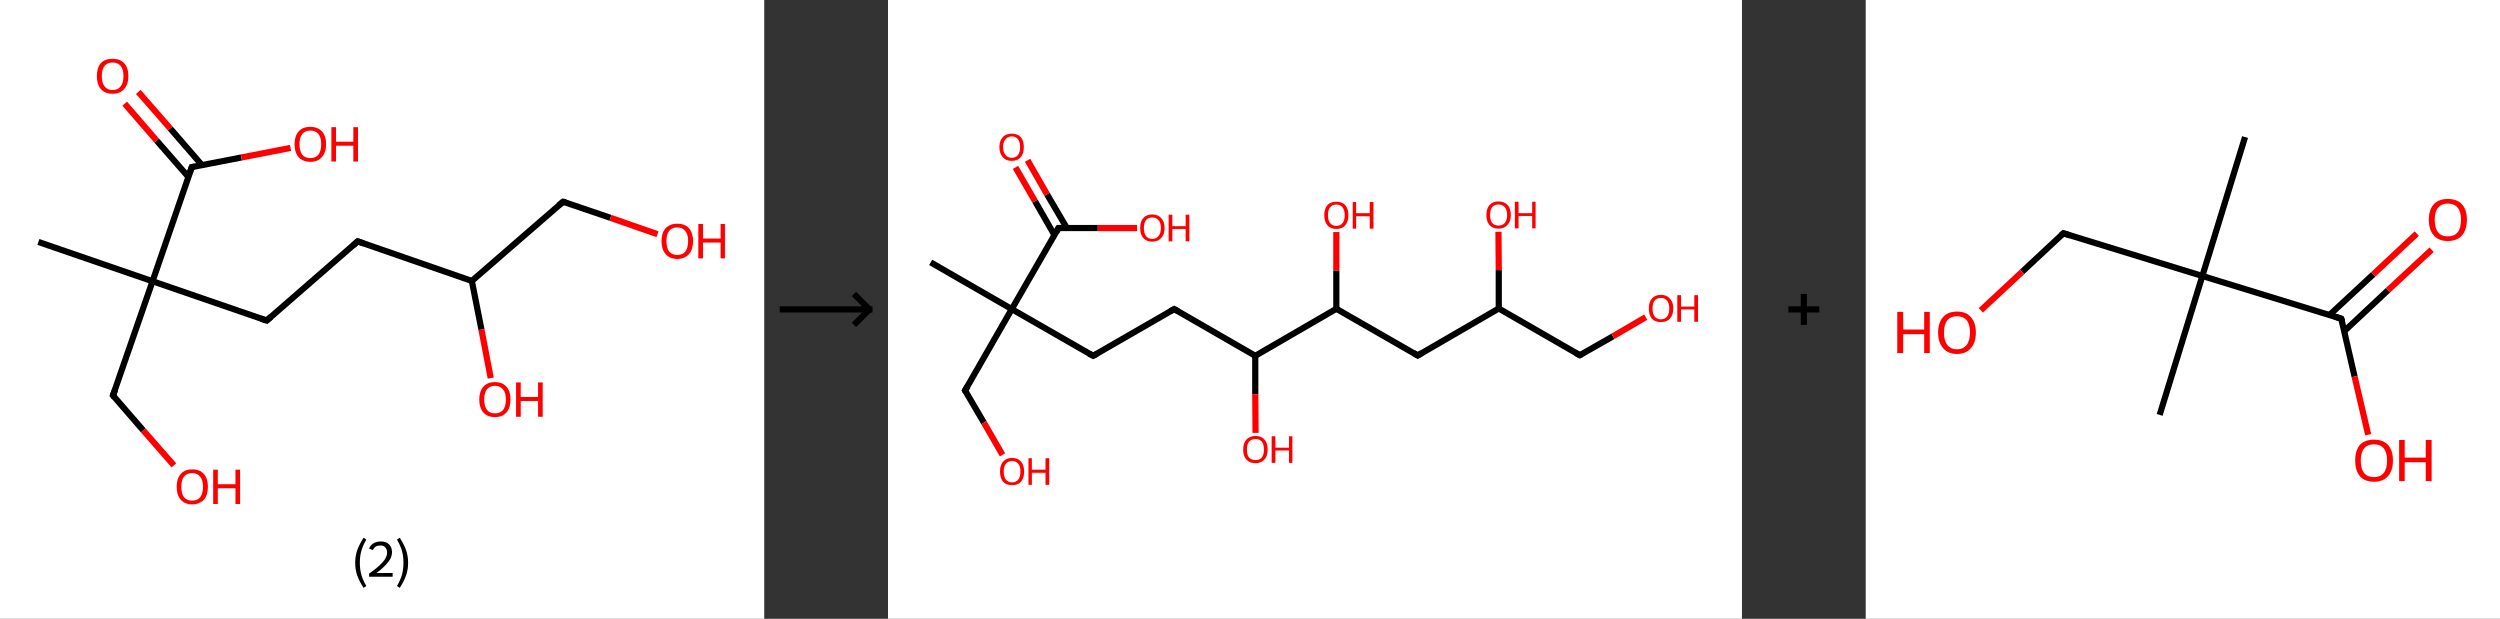 <?xml version='1.0' encoding='ASCII' standalone='yes'?>
<svg xmlns="http://www.w3.org/2000/svg" xmlns:xlink="http://www.w3.org/1999/xlink" version="1.1" width="808.0px" viewBox="0 0 808.0 200.0" height="200.0px">
  <rect x="0" y="0" width="808.0" height="200.0" fill="#333333" stroke="none"/>
  <g>
    <g transform="translate(0, 0) scale(1 1) "><!-- END OF HEADER -->
<rect style="opacity:1.0;fill:#FFFFFF;stroke:none" width="247.0" height="200.0" x="0.0" y="0.0"> </rect>
<path class="bond-0 atom-0 atom-1" d="M 12.4,78.2 L 49.3,90.9" style="fill:none;fill-rule:evenodd;stroke:#000000;stroke-width:2.0px;stroke-linecap:butt;stroke-linejoin:miter;stroke-opacity:1"/>
<path class="bond-1 atom-1 atom-2" d="M 49.3,90.9 L 36.5,127.8" style="fill:none;fill-rule:evenodd;stroke:#000000;stroke-width:2.0px;stroke-linecap:butt;stroke-linejoin:miter;stroke-opacity:1"/>
<path class="bond-2 atom-2 atom-3" d="M 36.5,127.8 L 46.3,139.1" style="fill:none;fill-rule:evenodd;stroke:#000000;stroke-width:2.0px;stroke-linecap:butt;stroke-linejoin:miter;stroke-opacity:1"/>
<path class="bond-2 atom-2 atom-3" d="M 46.3,139.1 L 56.2,150.4" style="fill:none;fill-rule:evenodd;stroke:#FF0000;stroke-width:2.0px;stroke-linecap:butt;stroke-linejoin:miter;stroke-opacity:1"/>
<path class="bond-3 atom-1 atom-4" d="M 49.3,90.9 L 86.2,103.6" style="fill:none;fill-rule:evenodd;stroke:#000000;stroke-width:2.0px;stroke-linecap:butt;stroke-linejoin:miter;stroke-opacity:1"/>
<path class="bond-4 atom-4 atom-5" d="M 86.2,103.6 L 115.6,78.0" style="fill:none;fill-rule:evenodd;stroke:#000000;stroke-width:2.0px;stroke-linecap:butt;stroke-linejoin:miter;stroke-opacity:1"/>
<path class="bond-5 atom-5 atom-6" d="M 115.6,78.0 L 152.5,90.8" style="fill:none;fill-rule:evenodd;stroke:#000000;stroke-width:2.0px;stroke-linecap:butt;stroke-linejoin:miter;stroke-opacity:1"/>
<path class="bond-6 atom-6 atom-7" d="M 152.5,90.8 L 155.6,106.5" style="fill:none;fill-rule:evenodd;stroke:#000000;stroke-width:2.0px;stroke-linecap:butt;stroke-linejoin:miter;stroke-opacity:1"/>
<path class="bond-6 atom-6 atom-7" d="M 155.6,106.5 L 158.6,122.2" style="fill:none;fill-rule:evenodd;stroke:#FF0000;stroke-width:2.0px;stroke-linecap:butt;stroke-linejoin:miter;stroke-opacity:1"/>
<path class="bond-7 atom-6 atom-8" d="M 152.5,90.8 L 182.0,65.2" style="fill:none;fill-rule:evenodd;stroke:#000000;stroke-width:2.0px;stroke-linecap:butt;stroke-linejoin:miter;stroke-opacity:1"/>
<path class="bond-8 atom-8 atom-9" d="M 182.0,65.2 L 197.3,70.4" style="fill:none;fill-rule:evenodd;stroke:#000000;stroke-width:2.0px;stroke-linecap:butt;stroke-linejoin:miter;stroke-opacity:1"/>
<path class="bond-8 atom-8 atom-9" d="M 197.3,70.4 L 212.5,75.7" style="fill:none;fill-rule:evenodd;stroke:#FF0000;stroke-width:2.0px;stroke-linecap:butt;stroke-linejoin:miter;stroke-opacity:1"/>
<path class="bond-9 atom-1 atom-10" d="M 49.3,90.9 L 62.0,54.0" style="fill:none;fill-rule:evenodd;stroke:#000000;stroke-width:2.0px;stroke-linecap:butt;stroke-linejoin:miter;stroke-opacity:1"/>
<path class="bond-10 atom-10 atom-11" d="M 65.3,53.4 L 55.0,41.5" style="fill:none;fill-rule:evenodd;stroke:#000000;stroke-width:2.0px;stroke-linecap:butt;stroke-linejoin:miter;stroke-opacity:1"/>
<path class="bond-10 atom-10 atom-11" d="M 55.0,41.5 L 44.7,29.7" style="fill:none;fill-rule:evenodd;stroke:#FF0000;stroke-width:2.0px;stroke-linecap:butt;stroke-linejoin:miter;stroke-opacity:1"/>
<path class="bond-10 atom-10 atom-11" d="M 60.9,57.2 L 50.6,45.4" style="fill:none;fill-rule:evenodd;stroke:#000000;stroke-width:2.0px;stroke-linecap:butt;stroke-linejoin:miter;stroke-opacity:1"/>
<path class="bond-10 atom-10 atom-11" d="M 50.6,45.4 L 40.3,33.5" style="fill:none;fill-rule:evenodd;stroke:#FF0000;stroke-width:2.0px;stroke-linecap:butt;stroke-linejoin:miter;stroke-opacity:1"/>
<path class="bond-11 atom-10 atom-12" d="M 62.0,54.0 L 78.0,50.9" style="fill:none;fill-rule:evenodd;stroke:#000000;stroke-width:2.0px;stroke-linecap:butt;stroke-linejoin:miter;stroke-opacity:1"/>
<path class="bond-11 atom-10 atom-12" d="M 78.0,50.9 L 93.9,47.8" style="fill:none;fill-rule:evenodd;stroke:#FF0000;stroke-width:2.0px;stroke-linecap:butt;stroke-linejoin:miter;stroke-opacity:1"/>
<path d="M 37.2,126.0 L 36.5,127.8 L 37.0,128.4" style="fill:none;stroke:#000000;stroke-width:2.0px;stroke-linecap:butt;stroke-linejoin:miter;stroke-opacity:1;"/>
<path d="M 84.3,103.0 L 86.2,103.6 L 87.6,102.4" style="fill:none;stroke:#000000;stroke-width:2.0px;stroke-linecap:butt;stroke-linejoin:miter;stroke-opacity:1;"/>
<path d="M 114.2,79.3 L 115.6,78.0 L 117.5,78.7" style="fill:none;stroke:#000000;stroke-width:2.0px;stroke-linecap:butt;stroke-linejoin:miter;stroke-opacity:1;"/>
<path d="M 180.5,66.4 L 182.0,65.2 L 182.8,65.4" style="fill:none;stroke:#000000;stroke-width:2.0px;stroke-linecap:butt;stroke-linejoin:miter;stroke-opacity:1;"/>
<path d="M 61.3,55.9 L 62.0,54.0 L 62.8,53.9" style="fill:none;stroke:#000000;stroke-width:2.0px;stroke-linecap:butt;stroke-linejoin:miter;stroke-opacity:1;"/>
<path class="atom-3" d="M 57.1 157.3 Q 57.1 154.7, 58.4 153.2 Q 59.7 151.7, 62.1 151.7 Q 64.6 151.7, 65.9 153.2 Q 67.2 154.7, 67.2 157.3 Q 67.2 160.0, 65.9 161.5 Q 64.5 163.0, 62.1 163.0 Q 59.7 163.0, 58.4 161.5 Q 57.1 160.0, 57.1 157.3 M 62.1 161.8 Q 63.8 161.8, 64.7 160.7 Q 65.6 159.5, 65.6 157.3 Q 65.6 155.1, 64.7 154.1 Q 63.8 152.9, 62.1 152.9 Q 60.4 152.9, 59.5 154.0 Q 58.6 155.1, 58.6 157.3 Q 58.6 159.6, 59.5 160.7 Q 60.4 161.8, 62.1 161.8 " fill="#FF0000"/>
<path class="atom-3" d="M 68.9 151.8 L 70.4 151.8 L 70.4 156.5 L 76.1 156.5 L 76.1 151.8 L 77.6 151.8 L 77.6 162.9 L 76.1 162.9 L 76.1 157.8 L 70.4 157.8 L 70.4 162.9 L 68.9 162.9 L 68.9 151.8 " fill="#FF0000"/>
<path class="atom-7" d="M 154.9 129.1 Q 154.9 126.5, 156.2 125.0 Q 157.5 123.5, 160.0 123.5 Q 162.4 123.5, 163.7 125.0 Q 165.0 126.5, 165.0 129.1 Q 165.0 131.8, 163.7 133.3 Q 162.4 134.8, 160.0 134.8 Q 157.5 134.8, 156.2 133.3 Q 154.9 131.8, 154.9 129.1 M 160.0 133.6 Q 161.6 133.6, 162.6 132.5 Q 163.5 131.3, 163.5 129.1 Q 163.5 126.9, 162.6 125.9 Q 161.6 124.7, 160.0 124.7 Q 158.3 124.7, 157.4 125.8 Q 156.5 126.9, 156.5 129.1 Q 156.5 131.3, 157.4 132.5 Q 158.3 133.6, 160.0 133.6 " fill="#FF0000"/>
<path class="atom-7" d="M 166.8 123.6 L 168.3 123.6 L 168.3 128.3 L 173.9 128.3 L 173.9 123.6 L 175.4 123.6 L 175.4 134.7 L 173.9 134.7 L 173.9 129.6 L 168.3 129.6 L 168.3 134.7 L 166.8 134.7 L 166.8 123.6 " fill="#FF0000"/>
<path class="atom-9" d="M 213.8 77.9 Q 213.8 75.3, 215.1 73.8 Q 216.5 72.3, 218.9 72.3 Q 221.4 72.3, 222.7 73.8 Q 224.0 75.3, 224.0 77.9 Q 224.0 80.6, 222.7 82.1 Q 221.3 83.7, 218.9 83.7 Q 216.5 83.7, 215.1 82.1 Q 213.8 80.6, 213.8 77.9 M 218.9 82.4 Q 220.6 82.4, 221.5 81.3 Q 222.4 80.1, 222.4 77.9 Q 222.4 75.8, 221.5 74.7 Q 220.6 73.5, 218.9 73.5 Q 217.2 73.5, 216.3 74.6 Q 215.4 75.7, 215.4 77.9 Q 215.4 80.2, 216.3 81.3 Q 217.2 82.4, 218.9 82.4 " fill="#FF0000"/>
<path class="atom-9" d="M 225.7 72.4 L 227.2 72.4 L 227.2 77.1 L 232.9 77.1 L 232.9 72.4 L 234.3 72.4 L 234.3 83.5 L 232.9 83.5 L 232.9 78.4 L 227.2 78.4 L 227.2 83.5 L 225.7 83.5 L 225.7 72.4 " fill="#FF0000"/>
<path class="atom-11" d="M 31.3 24.6 Q 31.3 21.9, 32.6 20.4 Q 33.9 19.0, 36.4 19.0 Q 38.8 19.0, 40.1 20.4 Q 41.5 21.9, 41.5 24.6 Q 41.5 27.3, 40.1 28.8 Q 38.8 30.3, 36.4 30.3 Q 33.9 30.3, 32.6 28.8 Q 31.3 27.3, 31.3 24.6 M 36.4 29.1 Q 38.1 29.1, 39.0 27.9 Q 39.9 26.8, 39.9 24.6 Q 39.9 22.4, 39.0 21.3 Q 38.1 20.2, 36.4 20.2 Q 34.7 20.2, 33.8 21.3 Q 32.9 22.4, 32.9 24.6 Q 32.9 26.8, 33.8 27.9 Q 34.7 29.1, 36.4 29.1 " fill="#FF0000"/>
<path class="atom-12" d="M 95.2 46.6 Q 95.2 44.0, 96.5 42.5 Q 97.8 41.0, 100.3 41.0 Q 102.7 41.0, 104.1 42.5 Q 105.4 44.0, 105.4 46.6 Q 105.4 49.3, 104.0 50.8 Q 102.7 52.3, 100.3 52.3 Q 97.9 52.3, 96.5 50.8 Q 95.2 49.3, 95.2 46.6 M 100.3 51.1 Q 102.0 51.1, 102.9 50.0 Q 103.8 48.8, 103.8 46.6 Q 103.8 44.4, 102.9 43.3 Q 102.0 42.2, 100.3 42.2 Q 98.6 42.2, 97.7 43.3 Q 96.8 44.4, 96.8 46.6 Q 96.8 48.8, 97.7 50.0 Q 98.6 51.1, 100.3 51.1 " fill="#FF0000"/>
<path class="atom-12" d="M 107.1 41.1 L 108.6 41.1 L 108.6 45.8 L 114.2 45.8 L 114.2 41.1 L 115.7 41.1 L 115.7 52.2 L 114.2 52.2 L 114.2 47.1 L 108.6 47.1 L 108.6 52.2 L 107.1 52.2 L 107.1 41.1 " fill="#FF0000"/>
<path class="legend" d="M 114.8 181.9 Q 114.8 179.6, 115.5 177.7 Q 116.2 175.8, 117.5 173.8 L 118.4 174.4 Q 117.3 176.3, 116.8 178.0 Q 116.3 179.7, 116.3 181.9 Q 116.3 184.0, 116.8 185.8 Q 117.3 187.5, 118.4 189.4 L 117.5 190.0 Q 116.2 188.0, 115.5 186.1 Q 114.8 184.2, 114.8 181.9 " fill="#000000"/>
<path class="legend" d="M 119.3 177.3 Q 119.7 176.2, 120.7 175.6 Q 121.7 175.0, 123.1 175.0 Q 124.8 175.0, 125.7 175.9 Q 126.7 176.8, 126.7 178.5 Q 126.7 180.2, 125.4 181.7 Q 124.2 183.3, 121.7 185.2 L 126.9 185.2 L 126.9 186.4 L 119.3 186.4 L 119.3 185.4 Q 121.4 183.9, 122.6 182.8 Q 123.9 181.6, 124.5 180.6 Q 125.1 179.6, 125.1 178.6 Q 125.1 177.5, 124.5 176.9 Q 124.0 176.3, 123.1 176.3 Q 122.1 176.3, 121.5 176.6 Q 120.9 177.0, 120.5 177.8 L 119.3 177.3 " fill="#000000"/>
<path class="legend" d="M 131.9 181.9 Q 131.9 184.2, 131.2 186.1 Q 130.5 188.0, 129.2 190.0 L 128.3 189.4 Q 129.4 187.5, 129.9 185.8 Q 130.4 184.0, 130.4 181.9 Q 130.4 179.7, 129.9 178.0 Q 129.4 176.3, 128.3 174.4 L 129.2 173.8 Q 130.5 175.8, 131.2 177.7 Q 131.9 179.6, 131.9 181.9 " fill="#000000"/>
</g>
    <g transform="translate(247.0, 0) scale(1 1) "><line x1="5" y1="100" x2="35" y2="100" style="stroke:rgb(0,0,0);stroke-width:2"/>
  <line x1="34" y1="100" x2="29" y2="95" style="stroke:rgb(0,0,0);stroke-width:2"/>
  <line x1="34" y1="100" x2="29" y2="105" style="stroke:rgb(0,0,0);stroke-width:2"/>
</g>
    <g transform="translate(287.0, 0) scale(1 1) "><!-- END OF HEADER -->
<rect style="opacity:1.0;fill:#FFFFFF;stroke:none" width="276.0" height="200.0" x="0.0" y="0.0"> </rect>
<path class="bond-0 atom-0 atom-1" d="M 13.8,84.8 L 40.0,99.9" style="fill:none;fill-rule:evenodd;stroke:#000000;stroke-width:2.0px;stroke-linecap:butt;stroke-linejoin:miter;stroke-opacity:1"/>
<path class="bond-1 atom-1 atom-2" d="M 40.0,99.9 L 24.9,126.2" style="fill:none;fill-rule:evenodd;stroke:#000000;stroke-width:2.0px;stroke-linecap:butt;stroke-linejoin:miter;stroke-opacity:1"/>
<path class="bond-2 atom-2 atom-3" d="M 24.9,126.2 L 31.0,136.6" style="fill:none;fill-rule:evenodd;stroke:#000000;stroke-width:2.0px;stroke-linecap:butt;stroke-linejoin:miter;stroke-opacity:1"/>
<path class="bond-2 atom-2 atom-3" d="M 31.0,136.6 L 37.0,147.0" style="fill:none;fill-rule:evenodd;stroke:#FF0000;stroke-width:2.0px;stroke-linecap:butt;stroke-linejoin:miter;stroke-opacity:1"/>
<path class="bond-3 atom-1 atom-4" d="M 40.0,99.9 L 66.3,115.0" style="fill:none;fill-rule:evenodd;stroke:#000000;stroke-width:2.0px;stroke-linecap:butt;stroke-linejoin:miter;stroke-opacity:1"/>
<path class="bond-4 atom-4 atom-5" d="M 66.3,115.0 L 92.5,99.9" style="fill:none;fill-rule:evenodd;stroke:#000000;stroke-width:2.0px;stroke-linecap:butt;stroke-linejoin:miter;stroke-opacity:1"/>
<path class="bond-5 atom-5 atom-6" d="M 92.5,99.9 L 118.7,115.0" style="fill:none;fill-rule:evenodd;stroke:#000000;stroke-width:2.0px;stroke-linecap:butt;stroke-linejoin:miter;stroke-opacity:1"/>
<path class="bond-6 atom-6 atom-7" d="M 118.7,115.0 L 118.7,127.4" style="fill:none;fill-rule:evenodd;stroke:#000000;stroke-width:2.0px;stroke-linecap:butt;stroke-linejoin:miter;stroke-opacity:1"/>
<path class="bond-6 atom-6 atom-7" d="M 118.7,127.4 L 118.8,139.9" style="fill:none;fill-rule:evenodd;stroke:#FF0000;stroke-width:2.0px;stroke-linecap:butt;stroke-linejoin:miter;stroke-opacity:1"/>
<path class="bond-7 atom-6 atom-8" d="M 118.7,115.0 L 144.9,99.8" style="fill:none;fill-rule:evenodd;stroke:#000000;stroke-width:2.0px;stroke-linecap:butt;stroke-linejoin:miter;stroke-opacity:1"/>
<path class="bond-8 atom-8 atom-9" d="M 144.9,99.8 L 144.9,87.4" style="fill:none;fill-rule:evenodd;stroke:#000000;stroke-width:2.0px;stroke-linecap:butt;stroke-linejoin:miter;stroke-opacity:1"/>
<path class="bond-8 atom-8 atom-9" d="M 144.9,87.4 L 144.9,75.0" style="fill:none;fill-rule:evenodd;stroke:#FF0000;stroke-width:2.0px;stroke-linecap:butt;stroke-linejoin:miter;stroke-opacity:1"/>
<path class="bond-9 atom-8 atom-10" d="M 144.9,99.8 L 171.2,114.9" style="fill:none;fill-rule:evenodd;stroke:#000000;stroke-width:2.0px;stroke-linecap:butt;stroke-linejoin:miter;stroke-opacity:1"/>
<path class="bond-10 atom-10 atom-11" d="M 171.2,114.9 L 197.4,99.7" style="fill:none;fill-rule:evenodd;stroke:#000000;stroke-width:2.0px;stroke-linecap:butt;stroke-linejoin:miter;stroke-opacity:1"/>
<path class="bond-11 atom-11 atom-12" d="M 197.4,99.7 L 197.4,87.3" style="fill:none;fill-rule:evenodd;stroke:#000000;stroke-width:2.0px;stroke-linecap:butt;stroke-linejoin:miter;stroke-opacity:1"/>
<path class="bond-11 atom-11 atom-12" d="M 197.4,87.3 L 197.3,74.9" style="fill:none;fill-rule:evenodd;stroke:#FF0000;stroke-width:2.0px;stroke-linecap:butt;stroke-linejoin:miter;stroke-opacity:1"/>
<path class="bond-12 atom-11 atom-13" d="M 197.4,99.7 L 223.6,114.8" style="fill:none;fill-rule:evenodd;stroke:#000000;stroke-width:2.0px;stroke-linecap:butt;stroke-linejoin:miter;stroke-opacity:1"/>
<path class="bond-13 atom-13 atom-14" d="M 223.6,114.8 L 234.3,108.7" style="fill:none;fill-rule:evenodd;stroke:#000000;stroke-width:2.0px;stroke-linecap:butt;stroke-linejoin:miter;stroke-opacity:1"/>
<path class="bond-13 atom-13 atom-14" d="M 234.3,108.7 L 244.9,102.5" style="fill:none;fill-rule:evenodd;stroke:#FF0000;stroke-width:2.0px;stroke-linecap:butt;stroke-linejoin:miter;stroke-opacity:1"/>
<path class="bond-14 atom-1 atom-15" d="M 40.0,99.9 L 55.1,73.7" style="fill:none;fill-rule:evenodd;stroke:#000000;stroke-width:2.0px;stroke-linecap:butt;stroke-linejoin:miter;stroke-opacity:1"/>
<path class="bond-15 atom-15 atom-16" d="M 57.8,73.7 L 51.4,62.8" style="fill:none;fill-rule:evenodd;stroke:#000000;stroke-width:2.0px;stroke-linecap:butt;stroke-linejoin:miter;stroke-opacity:1"/>
<path class="bond-15 atom-15 atom-16" d="M 51.4,62.8 L 45.1,51.8" style="fill:none;fill-rule:evenodd;stroke:#FF0000;stroke-width:2.0px;stroke-linecap:butt;stroke-linejoin:miter;stroke-opacity:1"/>
<path class="bond-15 atom-15 atom-16" d="M 53.8,76.0 L 47.5,65.0" style="fill:none;fill-rule:evenodd;stroke:#000000;stroke-width:2.0px;stroke-linecap:butt;stroke-linejoin:miter;stroke-opacity:1"/>
<path class="bond-15 atom-15 atom-16" d="M 47.5,65.0 L 41.2,54.1" style="fill:none;fill-rule:evenodd;stroke:#FF0000;stroke-width:2.0px;stroke-linecap:butt;stroke-linejoin:miter;stroke-opacity:1"/>
<path class="bond-16 atom-15 atom-17" d="M 55.1,73.7 L 67.8,73.7" style="fill:none;fill-rule:evenodd;stroke:#000000;stroke-width:2.0px;stroke-linecap:butt;stroke-linejoin:miter;stroke-opacity:1"/>
<path class="bond-16 atom-15 atom-17" d="M 67.8,73.7 L 80.5,73.7" style="fill:none;fill-rule:evenodd;stroke:#FF0000;stroke-width:2.0px;stroke-linecap:butt;stroke-linejoin:miter;stroke-opacity:1"/>
<path d="M 25.7,124.9 L 24.9,126.2 L 25.2,126.7" style="fill:none;stroke:#000000;stroke-width:2.0px;stroke-linecap:butt;stroke-linejoin:miter;stroke-opacity:1;"/>
<path d="M 65.0,114.3 L 66.3,115.0 L 67.6,114.3" style="fill:none;stroke:#000000;stroke-width:2.0px;stroke-linecap:butt;stroke-linejoin:miter;stroke-opacity:1;"/>
<path d="M 91.2,100.6 L 92.5,99.9 L 93.8,100.6" style="fill:none;stroke:#000000;stroke-width:2.0px;stroke-linecap:butt;stroke-linejoin:miter;stroke-opacity:1;"/>
<path d="M 169.9,114.1 L 171.2,114.9 L 172.5,114.1" style="fill:none;stroke:#000000;stroke-width:2.0px;stroke-linecap:butt;stroke-linejoin:miter;stroke-opacity:1;"/>
<path d="M 222.3,114.1 L 223.6,114.8 L 224.1,114.5" style="fill:none;stroke:#000000;stroke-width:2.0px;stroke-linecap:butt;stroke-linejoin:miter;stroke-opacity:1;"/>
<path d="M 54.4,75.0 L 55.1,73.7 L 55.8,73.7" style="fill:none;stroke:#000000;stroke-width:2.0px;stroke-linecap:butt;stroke-linejoin:miter;stroke-opacity:1;"/>
<path class="atom-3" d="M 36.2 152.4 Q 36.2 150.3, 37.2 149.2 Q 38.2 148.0, 40.1 148.0 Q 42.0 148.0, 43.0 149.2 Q 44.0 150.3, 44.0 152.4 Q 44.0 154.5, 43.0 155.7 Q 42.0 156.8, 40.1 156.8 Q 38.2 156.8, 37.2 155.7 Q 36.2 154.5, 36.2 152.4 M 40.1 155.9 Q 41.4 155.9, 42.1 155.0 Q 42.8 154.1, 42.8 152.4 Q 42.8 150.7, 42.1 149.9 Q 41.4 149.0, 40.1 149.0 Q 38.8 149.0, 38.1 149.9 Q 37.4 150.7, 37.4 152.4 Q 37.4 154.1, 38.1 155.0 Q 38.8 155.9, 40.1 155.9 " fill="#FF0000"/>
<path class="atom-3" d="M 45.4 148.1 L 46.5 148.1 L 46.5 151.8 L 50.9 151.8 L 50.9 148.1 L 52.1 148.1 L 52.1 156.7 L 50.9 156.7 L 50.9 152.8 L 46.5 152.8 L 46.5 156.7 L 45.4 156.7 L 45.4 148.1 " fill="#FF0000"/>
<path class="atom-7" d="M 114.8 145.3 Q 114.8 143.2, 115.8 142.1 Q 116.9 140.9, 118.8 140.9 Q 120.7 140.9, 121.7 142.1 Q 122.7 143.2, 122.7 145.3 Q 122.7 147.4, 121.7 148.5 Q 120.6 149.7, 118.8 149.7 Q 116.9 149.7, 115.8 148.5 Q 114.8 147.4, 114.8 145.3 M 118.8 148.7 Q 120.1 148.7, 120.8 147.9 Q 121.5 147.0, 121.5 145.3 Q 121.5 143.6, 120.8 142.7 Q 120.1 141.9, 118.8 141.9 Q 117.5 141.9, 116.7 142.7 Q 116.0 143.6, 116.0 145.3 Q 116.0 147.0, 116.7 147.9 Q 117.5 148.7, 118.8 148.7 " fill="#FF0000"/>
<path class="atom-7" d="M 124.0 141.0 L 125.2 141.0 L 125.2 144.7 L 129.6 144.7 L 129.6 141.0 L 130.7 141.0 L 130.7 149.6 L 129.6 149.6 L 129.6 145.6 L 125.2 145.6 L 125.2 149.6 L 124.0 149.6 L 124.0 141.0 " fill="#FF0000"/>
<path class="atom-9" d="M 141.0 69.5 Q 141.0 67.5, 142.0 66.3 Q 143.0 65.2, 144.9 65.2 Q 146.8 65.2, 147.8 66.3 Q 148.8 67.5, 148.8 69.5 Q 148.8 71.6, 147.8 72.8 Q 146.8 74.0, 144.9 74.0 Q 143.0 74.0, 142.0 72.8 Q 141.0 71.6, 141.0 69.5 M 144.9 73.0 Q 146.2 73.0, 146.9 72.1 Q 147.6 71.3, 147.6 69.5 Q 147.6 67.9, 146.9 67.0 Q 146.2 66.1, 144.9 66.1 Q 143.6 66.1, 142.9 67.0 Q 142.2 67.8, 142.2 69.5 Q 142.2 71.3, 142.9 72.1 Q 143.6 73.0, 144.9 73.0 " fill="#FF0000"/>
<path class="atom-9" d="M 150.2 65.3 L 151.3 65.3 L 151.3 68.9 L 155.7 68.9 L 155.7 65.3 L 156.9 65.3 L 156.9 73.9 L 155.7 73.9 L 155.7 69.9 L 151.3 69.9 L 151.3 73.9 L 150.2 73.9 L 150.2 65.3 " fill="#FF0000"/>
<path class="atom-12" d="M 193.4 69.5 Q 193.4 67.4, 194.4 66.3 Q 195.4 65.1, 197.3 65.1 Q 199.2 65.1, 200.3 66.3 Q 201.3 67.4, 201.3 69.5 Q 201.3 71.6, 200.2 72.7 Q 199.2 73.9, 197.3 73.9 Q 195.4 73.9, 194.4 72.7 Q 193.4 71.6, 193.4 69.5 M 197.3 72.9 Q 198.6 72.9, 199.3 72.1 Q 200.1 71.2, 200.1 69.5 Q 200.1 67.8, 199.3 66.9 Q 198.6 66.1, 197.3 66.1 Q 196.0 66.1, 195.3 66.9 Q 194.6 67.8, 194.6 69.5 Q 194.6 71.2, 195.3 72.1 Q 196.0 72.9, 197.3 72.9 " fill="#FF0000"/>
<path class="atom-12" d="M 202.6 65.2 L 203.8 65.2 L 203.8 68.9 L 208.2 68.9 L 208.2 65.2 L 209.3 65.2 L 209.3 73.8 L 208.2 73.8 L 208.2 69.8 L 203.8 69.8 L 203.8 73.8 L 202.6 73.8 L 202.6 65.2 " fill="#FF0000"/>
<path class="atom-14" d="M 245.9 99.7 Q 245.9 97.6, 246.9 96.5 Q 247.9 95.3, 249.8 95.3 Q 251.7 95.3, 252.7 96.5 Q 253.8 97.6, 253.8 99.7 Q 253.8 101.8, 252.7 103.0 Q 251.7 104.1, 249.8 104.1 Q 247.9 104.1, 246.9 103.0 Q 245.9 101.8, 245.9 99.7 M 249.8 103.2 Q 251.1 103.2, 251.8 102.3 Q 252.5 101.4, 252.5 99.7 Q 252.5 98.0, 251.8 97.2 Q 251.1 96.3, 249.8 96.3 Q 248.5 96.3, 247.8 97.1 Q 247.1 98.0, 247.1 99.7 Q 247.1 101.4, 247.8 102.3 Q 248.5 103.2, 249.8 103.2 " fill="#FF0000"/>
<path class="atom-14" d="M 255.1 95.4 L 256.3 95.4 L 256.3 99.1 L 260.6 99.1 L 260.6 95.4 L 261.8 95.4 L 261.8 104.0 L 260.6 104.0 L 260.6 100.0 L 256.3 100.0 L 256.3 104.0 L 255.1 104.0 L 255.1 95.4 " fill="#FF0000"/>
<path class="atom-16" d="M 36.0 47.5 Q 36.0 45.5, 37.1 44.3 Q 38.1 43.2, 40.0 43.2 Q 41.9 43.2, 42.9 44.3 Q 43.9 45.5, 43.9 47.5 Q 43.9 49.6, 42.9 50.8 Q 41.9 52.0, 40.0 52.0 Q 38.1 52.0, 37.1 50.8 Q 36.0 49.6, 36.0 47.5 M 40.0 51.0 Q 41.3 51.0, 42.0 50.1 Q 42.7 49.2, 42.7 47.5 Q 42.7 45.8, 42.0 45.0 Q 41.3 44.1, 40.0 44.1 Q 38.7 44.1, 38.0 45.0 Q 37.2 45.8, 37.2 47.5 Q 37.2 49.2, 38.0 50.1 Q 38.7 51.0, 40.0 51.0 " fill="#FF0000"/>
<path class="atom-17" d="M 81.5 73.7 Q 81.5 71.6, 82.5 70.5 Q 83.5 69.3, 85.4 69.3 Q 87.3 69.3, 88.3 70.5 Q 89.4 71.6, 89.4 73.7 Q 89.4 75.8, 88.3 76.9 Q 87.3 78.1, 85.4 78.1 Q 83.5 78.1, 82.5 76.9 Q 81.5 75.8, 81.5 73.7 M 85.4 77.2 Q 86.7 77.2, 87.4 76.3 Q 88.2 75.4, 88.2 73.7 Q 88.2 72.0, 87.4 71.1 Q 86.7 70.3, 85.4 70.3 Q 84.1 70.3, 83.4 71.1 Q 82.7 72.0, 82.7 73.7 Q 82.7 75.4, 83.4 76.3 Q 84.1 77.2, 85.4 77.2 " fill="#FF0000"/>
<path class="atom-17" d="M 90.7 69.4 L 91.9 69.4 L 91.9 73.1 L 96.2 73.1 L 96.2 69.4 L 97.4 69.4 L 97.4 78.0 L 96.2 78.0 L 96.2 74.0 L 91.9 74.0 L 91.9 78.0 L 90.7 78.0 L 90.7 69.4 " fill="#FF0000"/>
</g>
    <g transform="translate(563.0, 0) scale(1 1) "><line x1="15" y1="100" x2="25" y2="100" style="stroke:rgb(0,0,0);stroke-width:2"/>
  <line x1="20" y1="95" x2="20" y2="105" style="stroke:rgb(0,0,0);stroke-width:2"/>
</g>
    <g transform="translate(603.0, 0) scale(1 1) "><!-- END OF HEADER -->
<rect style="opacity:1.0;fill:#FFFFFF;stroke:none" width="205.0" height="200.0" x="0.0" y="0.0"> </rect>
<path class="bond-0 atom-0 atom-1" d="M 122.6,44.3 L 108.8,89.2" style="fill:none;fill-rule:evenodd;stroke:#000000;stroke-width:2.0px;stroke-linecap:butt;stroke-linejoin:miter;stroke-opacity:1"/>
<path class="bond-1 atom-1 atom-2" d="M 108.8,89.2 L 95.0,134.1" style="fill:none;fill-rule:evenodd;stroke:#000000;stroke-width:2.0px;stroke-linecap:butt;stroke-linejoin:miter;stroke-opacity:1"/>
<path class="bond-2 atom-1 atom-3" d="M 108.8,89.2 L 63.9,75.4" style="fill:none;fill-rule:evenodd;stroke:#000000;stroke-width:2.0px;stroke-linecap:butt;stroke-linejoin:miter;stroke-opacity:1"/>
<path class="bond-3 atom-3 atom-4" d="M 63.9,75.4 L 50.5,87.9" style="fill:none;fill-rule:evenodd;stroke:#000000;stroke-width:2.0px;stroke-linecap:butt;stroke-linejoin:miter;stroke-opacity:1"/>
<path class="bond-3 atom-3 atom-4" d="M 50.5,87.9 L 37.2,100.3" style="fill:none;fill-rule:evenodd;stroke:#FF0000;stroke-width:2.0px;stroke-linecap:butt;stroke-linejoin:miter;stroke-opacity:1"/>
<path class="bond-4 atom-1 atom-5" d="M 108.8,89.2 L 153.7,103.0" style="fill:none;fill-rule:evenodd;stroke:#000000;stroke-width:2.0px;stroke-linecap:butt;stroke-linejoin:miter;stroke-opacity:1"/>
<path class="bond-5 atom-5 atom-6" d="M 154.7,107.0 L 168.8,93.8" style="fill:none;fill-rule:evenodd;stroke:#000000;stroke-width:2.0px;stroke-linecap:butt;stroke-linejoin:miter;stroke-opacity:1"/>
<path class="bond-5 atom-5 atom-6" d="M 168.8,93.8 L 182.9,80.7" style="fill:none;fill-rule:evenodd;stroke:#FF0000;stroke-width:2.0px;stroke-linecap:butt;stroke-linejoin:miter;stroke-opacity:1"/>
<path class="bond-5 atom-5 atom-6" d="M 149.9,101.8 L 164.0,88.7" style="fill:none;fill-rule:evenodd;stroke:#000000;stroke-width:2.0px;stroke-linecap:butt;stroke-linejoin:miter;stroke-opacity:1"/>
<path class="bond-5 atom-5 atom-6" d="M 164.0,88.7 L 178.1,75.5" style="fill:none;fill-rule:evenodd;stroke:#FF0000;stroke-width:2.0px;stroke-linecap:butt;stroke-linejoin:miter;stroke-opacity:1"/>
<path class="bond-6 atom-5 atom-7" d="M 153.7,103.0 L 158.0,121.7" style="fill:none;fill-rule:evenodd;stroke:#000000;stroke-width:2.0px;stroke-linecap:butt;stroke-linejoin:miter;stroke-opacity:1"/>
<path class="bond-6 atom-5 atom-7" d="M 158.0,121.7 L 162.4,140.5" style="fill:none;fill-rule:evenodd;stroke:#FF0000;stroke-width:2.0px;stroke-linecap:butt;stroke-linejoin:miter;stroke-opacity:1"/>
<path d="M 66.1,76.1 L 63.9,75.4 L 63.2,76.0" style="fill:none;stroke:#000000;stroke-width:2.0px;stroke-linecap:butt;stroke-linejoin:miter;stroke-opacity:1;"/>
<path d="M 151.5,102.3 L 153.7,103.0 L 154.0,103.9" style="fill:none;stroke:#000000;stroke-width:2.0px;stroke-linecap:butt;stroke-linejoin:miter;stroke-opacity:1;"/>
<path class="atom-4" d="M 10.2 100.8 L 12.1 100.8 L 12.1 106.5 L 18.9 106.5 L 18.9 100.8 L 20.7 100.8 L 20.7 114.1 L 18.9 114.1 L 18.9 108.0 L 12.1 108.0 L 12.1 114.1 L 10.2 114.1 L 10.2 100.8 " fill="#FF0000"/>
<path class="atom-4" d="M 23.4 107.5 Q 23.4 104.3, 25.0 102.5 Q 26.5 100.7, 29.5 100.7 Q 32.5 100.7, 34.0 102.5 Q 35.6 104.3, 35.6 107.5 Q 35.6 110.7, 34.0 112.5 Q 32.4 114.4, 29.5 114.4 Q 26.6 114.4, 25.0 112.5 Q 23.4 110.7, 23.4 107.5 M 29.5 112.9 Q 31.5 112.9, 32.6 111.5 Q 33.7 110.1, 33.7 107.5 Q 33.7 104.8, 32.6 103.5 Q 31.5 102.2, 29.5 102.2 Q 27.5 102.2, 26.4 103.5 Q 25.3 104.8, 25.3 107.5 Q 25.3 110.1, 26.4 111.5 Q 27.5 112.9, 29.5 112.9 " fill="#FF0000"/>
<path class="atom-6" d="M 182.0 71.0 Q 182.0 67.8, 183.6 66.0 Q 185.2 64.3, 188.1 64.3 Q 191.1 64.3, 192.7 66.0 Q 194.3 67.8, 194.3 71.0 Q 194.3 74.3, 192.7 76.1 Q 191.1 77.9, 188.1 77.9 Q 185.2 77.9, 183.6 76.1 Q 182.0 74.3, 182.0 71.0 M 188.1 76.4 Q 190.2 76.4, 191.3 75.1 Q 192.4 73.7, 192.4 71.0 Q 192.4 68.4, 191.3 67.1 Q 190.2 65.8, 188.1 65.8 Q 186.1 65.8, 185.0 67.1 Q 183.9 68.4, 183.9 71.0 Q 183.9 73.7, 185.0 75.1 Q 186.1 76.4, 188.1 76.4 " fill="#FF0000"/>
<path class="atom-7" d="M 158.2 148.8 Q 158.2 145.6, 159.7 143.8 Q 161.3 142.1, 164.3 142.1 Q 167.2 142.1, 168.8 143.8 Q 170.4 145.6, 170.4 148.8 Q 170.4 152.1, 168.8 153.9 Q 167.2 155.7, 164.3 155.7 Q 161.3 155.7, 159.7 153.9 Q 158.2 152.1, 158.2 148.8 M 164.3 154.2 Q 166.3 154.2, 167.4 152.9 Q 168.5 151.5, 168.5 148.8 Q 168.5 146.2, 167.4 144.9 Q 166.3 143.6, 164.3 143.6 Q 162.2 143.6, 161.1 144.9 Q 160.0 146.2, 160.0 148.8 Q 160.0 151.5, 161.1 152.9 Q 162.2 154.2, 164.3 154.2 " fill="#FF0000"/>
<path class="atom-7" d="M 172.4 142.2 L 174.2 142.2 L 174.2 147.9 L 181.0 147.9 L 181.0 142.2 L 182.9 142.2 L 182.9 155.5 L 181.0 155.5 L 181.0 149.4 L 174.2 149.4 L 174.2 155.5 L 172.4 155.5 L 172.4 142.2 " fill="#FF0000"/>
</g>
  </g>
</svg>
